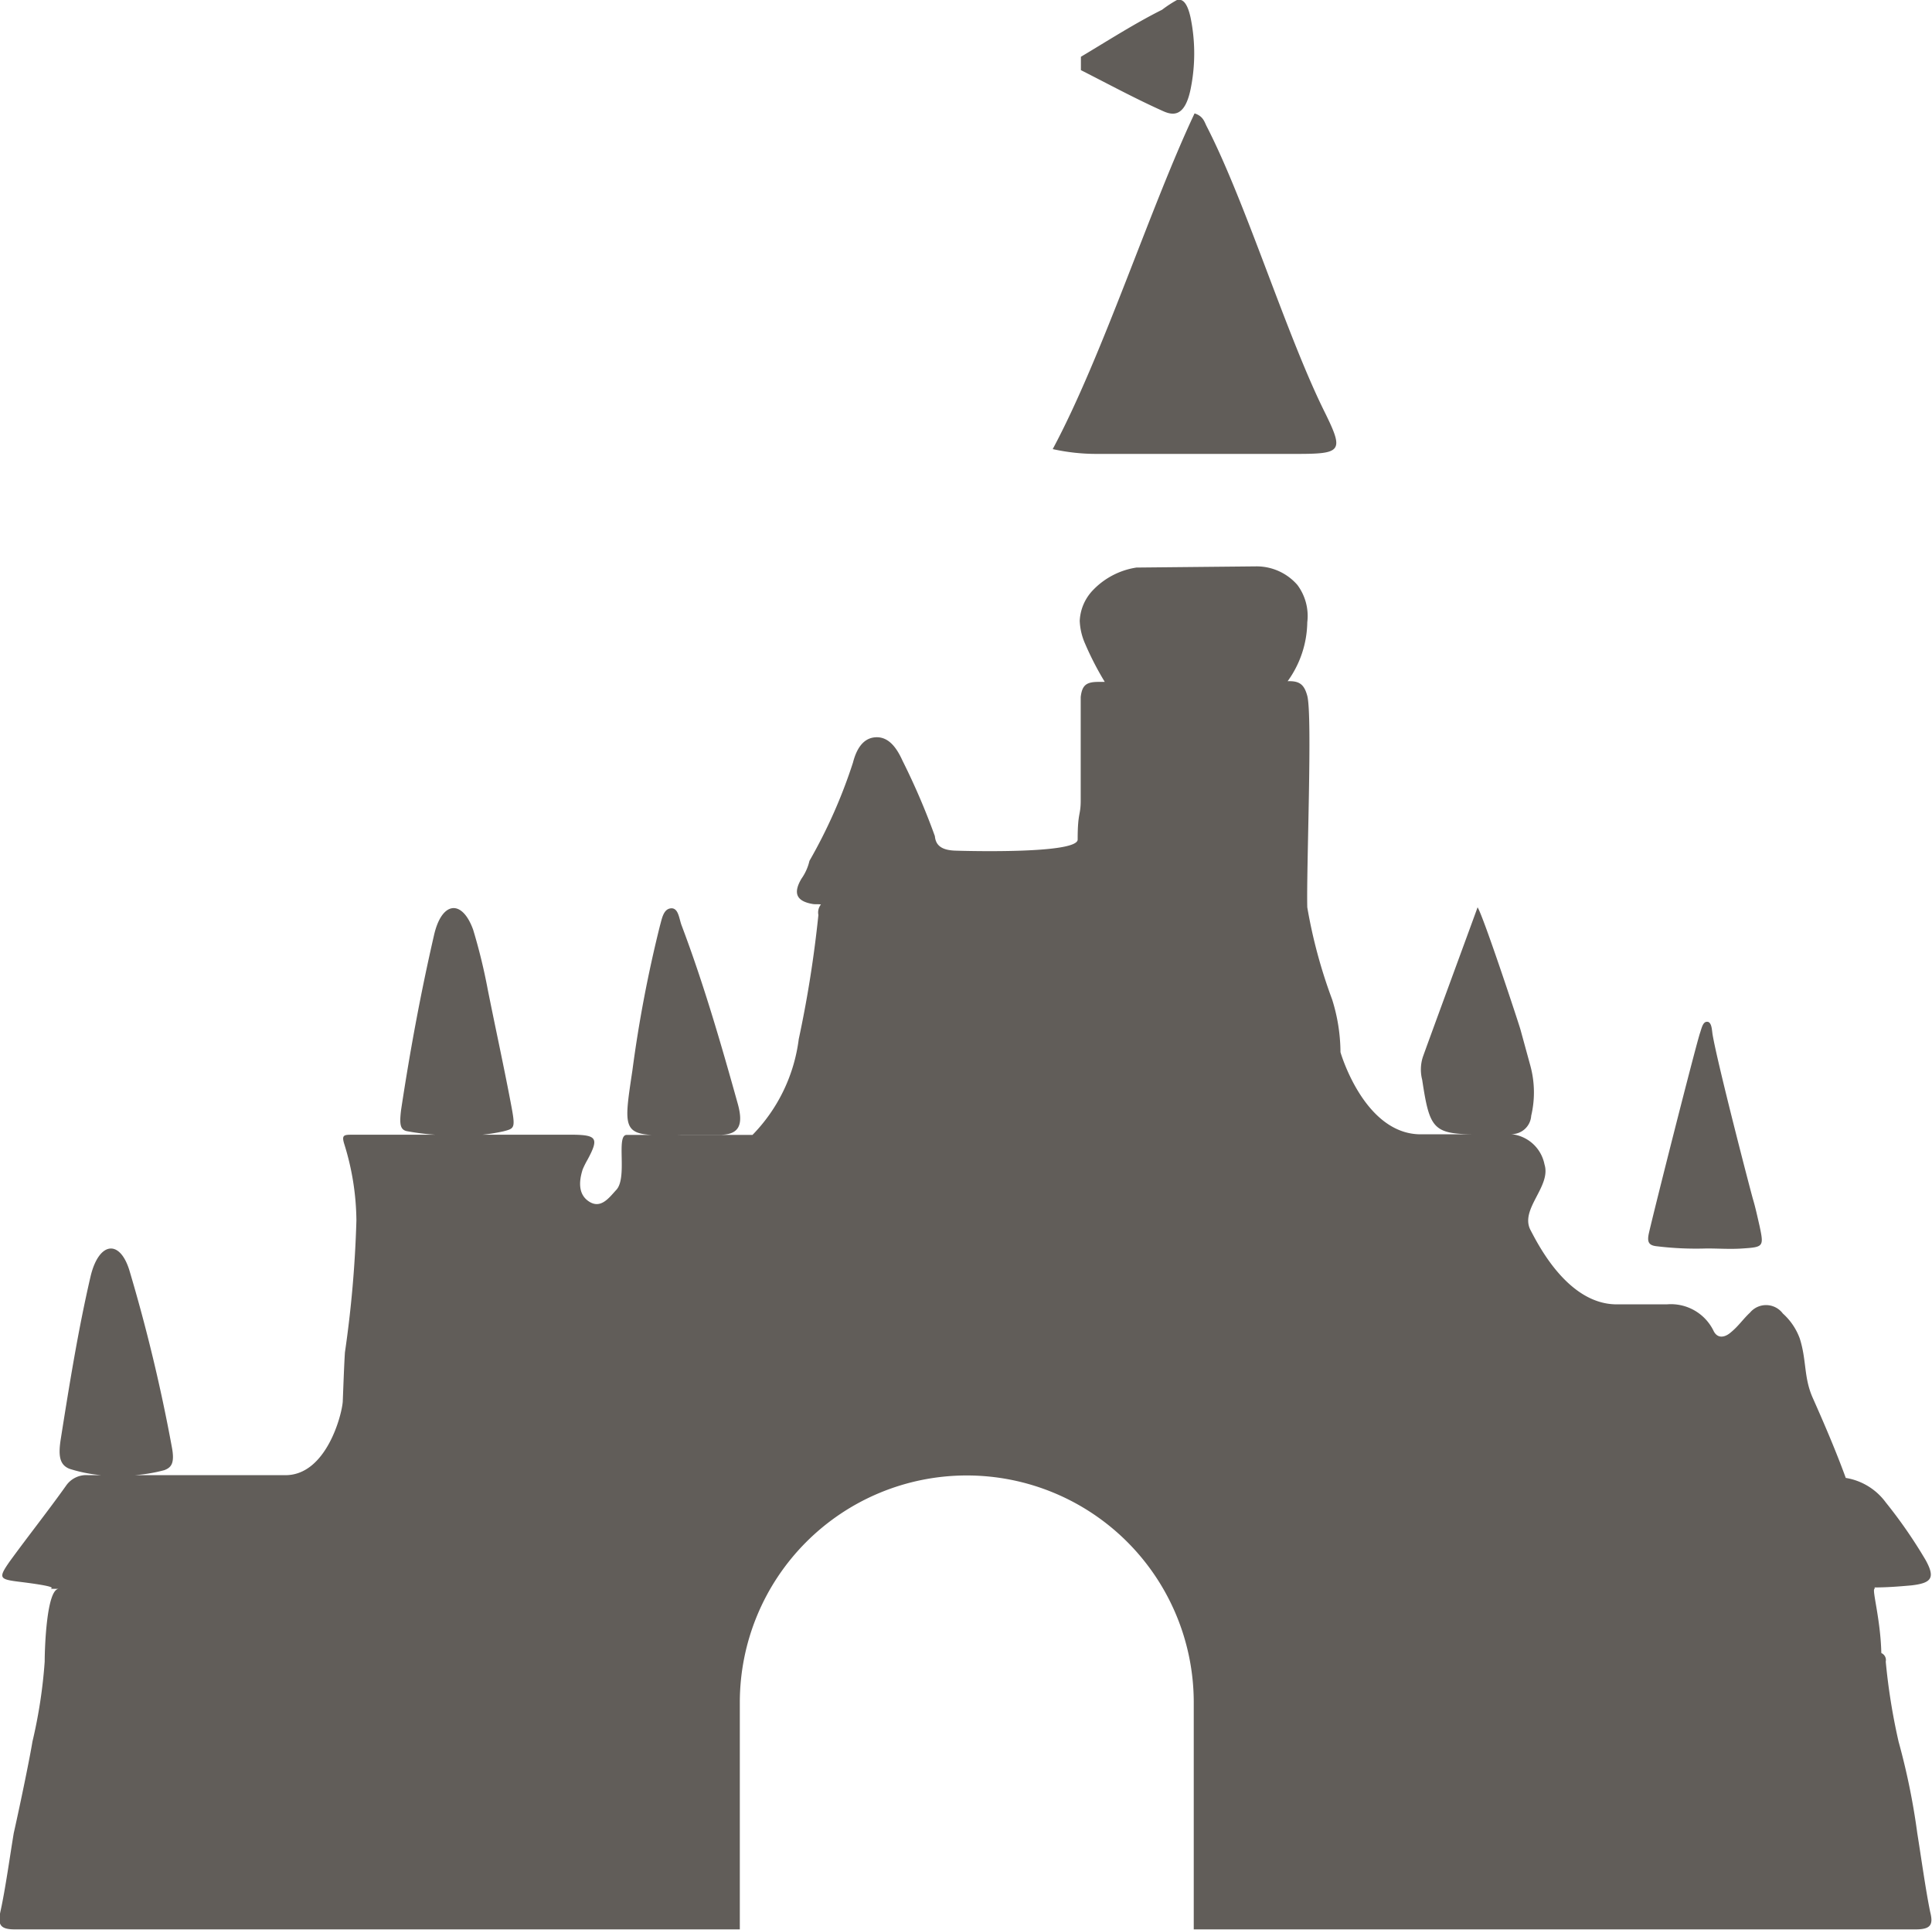 <svg xmlns="http://www.w3.org/2000/svg" width="19.672" height="19.646" viewBox="0 0 19.672 19.646"><defs><style>.a{fill:#615d59;}</style></defs><path class="a" d="M1523.307,147.391c-.05-.009-.062.069-.081.122-.064.213-.464,1.792-.518,2.031-.02.091,0,.124.085.132a3.3,3.3,0,0,0,.505.022c.122,0,.244.009.366,0,.212-.014.216-.019.171-.23-.022-.095-.041-.185-.067-.272-.032-.112-.361-1.38-.411-1.675-.008-.05-.008-.121-.05-.131m-10.548-1.155c-.086,0-.1.108-.121.18a13.24,13.24,0,0,0-.28,1.472c-.1.668-.109.668.5.654h.372c.206.005.266-.086.2-.32-.171-.613-.348-1.223-.57-1.81-.026-.067-.031-.172-.1-.176m-2.2,2.311a1.775,1.775,0,0,0,.487-.041c.118-.031.122-.031.069-.308-.073-.383-.155-.756-.231-1.137a5.751,5.751,0,0,0-.148-.606c-.113-.315-.322-.292-.4.06-.135.587-.244,1.178-.334,1.773-.018.145-.009.2.055.216a2.393,2.393,0,0,0,.505.041m-3.422,3.466a1.621,1.621,0,0,0,.451-.055c.068-.026.109-.066.077-.234a17.193,17.193,0,0,0-.434-1.805c-.1-.316-.31-.281-.393.063-.125.537-.216,1.1-.306,1.67-.024.162-.009.252.09.292a1.483,1.483,0,0,0,.515.069m10.349-9.244a.774.774,0,0,0-.446.234.483.483,0,0,0-.131.308.635.635,0,0,0,.055.234,3.1,3.1,0,0,0,.2.388h-.064c-.127,0-.167.036-.181.154v1.051c0,.162-.031.117-.031.4,0,.145-1.093.118-1.246.113s-.2-.064-.208-.148a7.1,7.1,0,0,0-.329-.767c-.055-.121-.136-.248-.276-.239s-.2.145-.229.258a5.266,5.266,0,0,1-.443,1,.515.515,0,0,1-.081.181c-.086.145-.055.229.113.258.026.005.059,0,.085.005a.129.129,0,0,0-.026.107,11.78,11.78,0,0,1-.2,1.264,1.7,1.7,0,0,1-.471.975H1512.3c-.113,0,.014.442-.109.563-.071.078-.153.19-.27.118s-.108-.208-.069-.33a.911.911,0,0,1,.05-.1c.115-.213.095-.249-.139-.253h-2.251c-.091,0-.118,0-.086.1a2.672,2.672,0,0,1,.122.772,11.574,11.574,0,0,1-.117,1.345h0c-.009.148-.014.3-.022.5-.009.136-.167.744-.578.749h-2.013a.25.25,0,0,0-.227.108c-.185.26-.387.514-.578.777-.112.162-.1.175.1.2.586.072.166.072.406.072-.125,0-.145.6-.145.741a5.071,5.071,0,0,1-.125.816c-.024.15-.113.586-.19.93-.037.222-.087.582-.136.8-.026.126-.008.18.144.18h7.385v-2.31a2.311,2.311,0,1,1,4.622,0v2.31h7.353c.158,0,.177-.053.145-.18-.045-.218-.095-.578-.131-.8a6.972,6.972,0,0,0-.19-.93,6.334,6.334,0,0,1-.131-.816.077.077,0,0,0-.045-.087c-.008-.351-.1-.654-.068-.654,0,0,0-.014,0-.014.122,0,.24-.009.375-.021.208-.024.243-.078.144-.258a4.924,4.924,0,0,0-.406-.587.63.63,0,0,0-.407-.249c-.1-.274-.218-.549-.339-.821-.09-.207-.059-.379-.13-.6a.631.631,0,0,0-.172-.253.213.213,0,0,0-.334-.009c-.072.067-.116.136-.194.2-.062.055-.139.069-.179-.018a.483.483,0,0,0-.474-.266h-.51c-.506,0-.812-.633-.879-.758-.109-.213.215-.443.143-.668a.383.383,0,0,0-.357-.308.2.2,0,0,0,.222-.186,1.034,1.034,0,0,0-.009-.511c-.033-.121-.1-.365-.1-.365v0c-.013-.05-.378-1.156-.437-1.246-.019.055-.551,1.5-.559,1.529a.418.418,0,0,0-.005.227c.077.509.112.555.569.555h-.583c-.578,0-.818-.836-.818-.836a1.818,1.818,0,0,0-.085-.537,5.2,5.2,0,0,1-.253-.938c-.01-.393.054-1.95,0-2.153-.032-.118-.081-.153-.2-.149a1.047,1.047,0,0,0,.2-.6.529.529,0,0,0-.1-.379.55.55,0,0,0-.423-.19Zm.592-4.623c-.451.957-.938,2.474-1.444,3.417a2.049,2.049,0,0,0,.452.049h2.03c.461,0,.483-.026.293-.414-.393-.786-.807-2.145-1.21-2.926-.022-.046-.036-.1-.122-.127m-.176-1.155a1.224,1.224,0,0,0-.153.1c-.28.14-.552.315-.827.479v.136c.274.139.551.289.832.415.107.05.225.062.284-.217a1.814,1.814,0,0,0,0-.736c-.035-.157-.085-.19-.139-.176" transform="translate(-1505.919 -136.988)"/></svg>